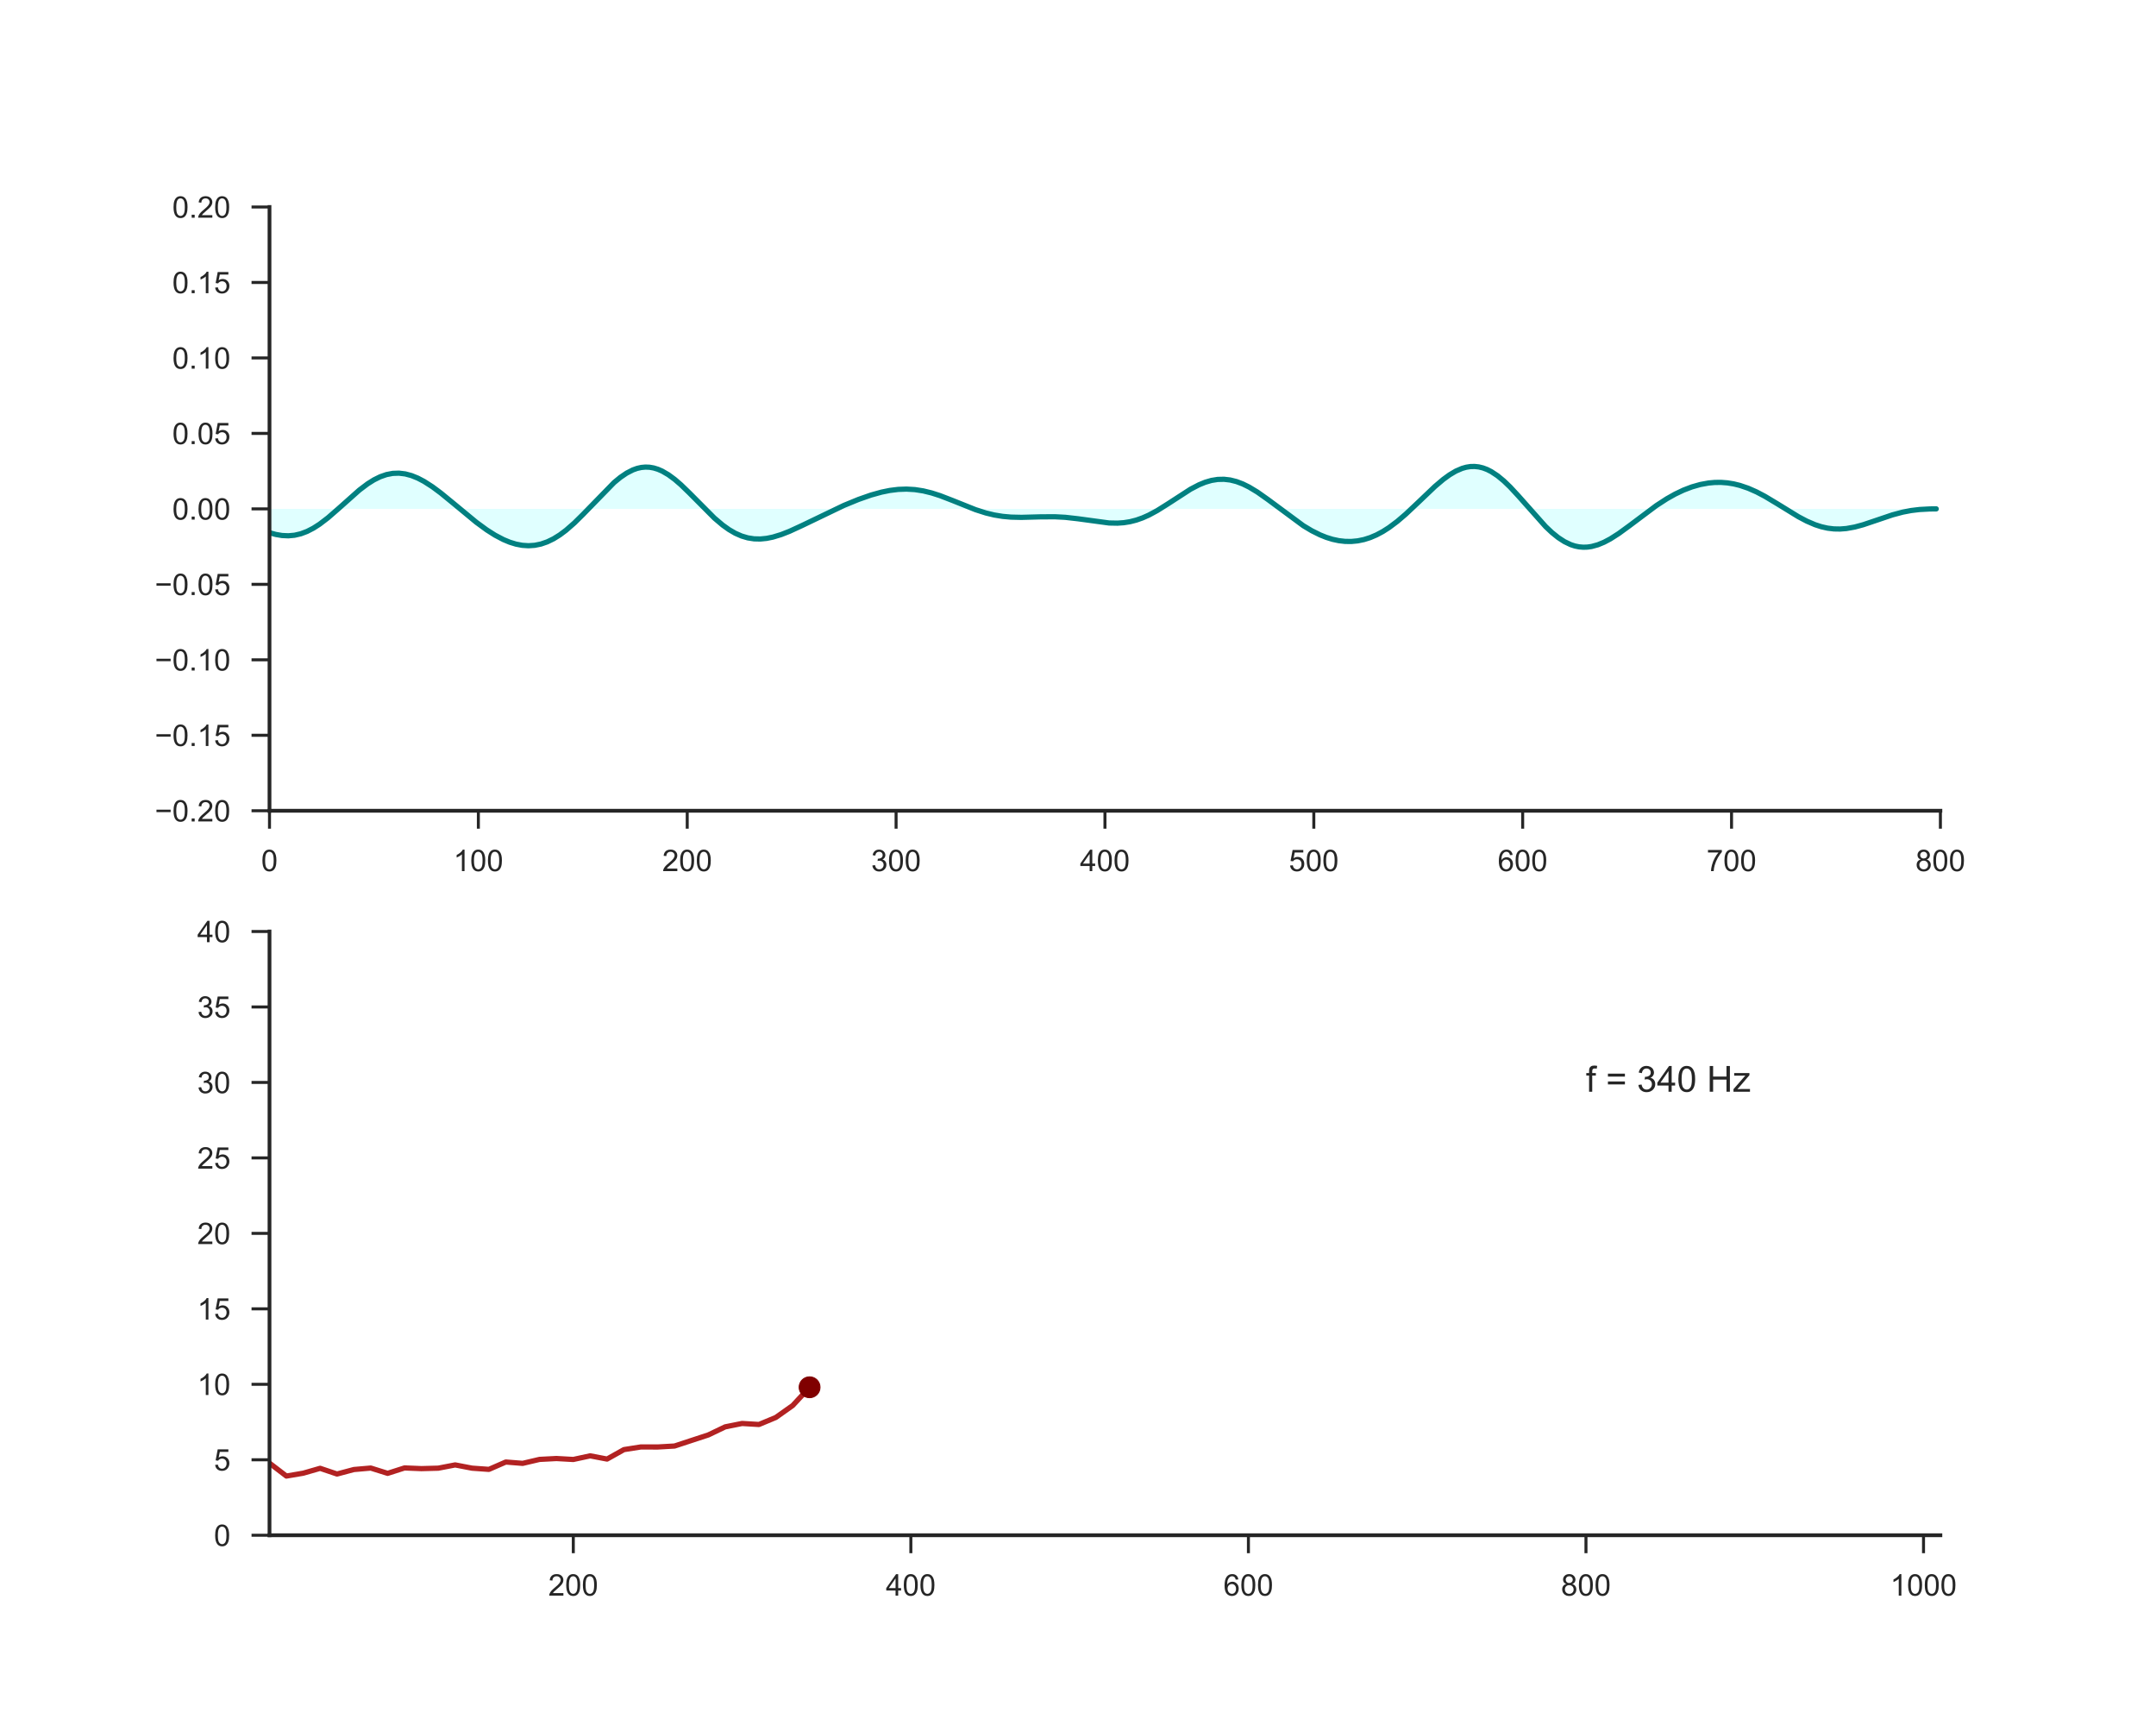 <?xml version="1.0" encoding="utf-8" standalone="no"?>
<!DOCTYPE svg PUBLIC "-//W3C//DTD SVG 1.1//EN"
  "http://www.w3.org/Graphics/SVG/1.1/DTD/svg11.dtd">
<!-- Created with matplotlib (http://matplotlib.org/) -->
<svg height="576pt" version="1.1" viewBox="0 0 720 576" width="720pt" xmlns="http://www.w3.org/2000/svg" xmlns:xlink="http://www.w3.org/1999/xlink">
 <defs>
  <style type="text/css">
*{stroke-linecap:butt;stroke-linejoin:round;}
  </style>
 </defs>
 <g id="figure_1">
  <g id="patch_1">
   <path d="M 0 576 
L 720 576 
L 720 0 
L 0 0 
z
" style="fill:#ffffff;"/>
  </g>
  <g id="axes_1">
   <g id="patch_2">
    <path d="M 90 270.72 
L 648 270.72 
L 648 69.12 
L 90 69.12 
z
" style="fill:#ffffff;"/>
   </g>
   <g id="matplotlib.axis_1">
    <g id="xtick_1">
     <g id="line2d_1">
      <defs>
       <path d="M 0 0 
L 0 6 
" id="m0685f77e43" style="stroke:#262626;"/>
      </defs>
      <g>
       <use style="fill:#262626;stroke:#262626;" x="90" xlink:href="#m0685f77e43" y="270.72"/>
      </g>
     </g>
     <g id="text_1">
      <!-- 0 -->
      <defs>
       <path d="M 4.156 35.297 
Q 4.156 48 6.766 55.734 
Q 9.375 63.484 14.516 67.672 
Q 19.672 71.875 27.484 71.875 
Q 33.25 71.875 37.594 69.547 
Q 41.938 67.234 44.766 62.859 
Q 47.609 58.5 49.219 52.219 
Q 50.828 45.953 50.828 35.297 
Q 50.828 22.703 48.234 14.969 
Q 45.656 7.234 40.5 3 
Q 35.359 -1.219 27.484 -1.219 
Q 17.141 -1.219 11.234 6.203 
Q 4.156 15.141 4.156 35.297 
z
M 13.188 35.297 
Q 13.188 17.672 17.312 11.828 
Q 21.438 6 27.484 6 
Q 33.547 6 37.672 11.859 
Q 41.797 17.719 41.797 35.297 
Q 41.797 52.984 37.672 58.781 
Q 33.547 64.594 27.391 64.594 
Q 21.344 64.594 17.719 59.469 
Q 13.188 52.938 13.188 35.297 
z
" id="ArialMT-30"/>
      </defs>
      <g style="fill:#262626;" transform="translate(87.22 290.878)scale(0.1 -0.1)">
       <use xlink:href="#ArialMT-30"/>
      </g>
     </g>
    </g>
    <g id="xtick_2">
     <g id="line2d_2">
      <g>
       <use style="fill:#262626;stroke:#262626;" x="159.75" xlink:href="#m0685f77e43" y="270.72"/>
      </g>
     </g>
     <g id="text_2">
      <!-- 100 -->
      <defs>
       <path d="M 37.25 0 
L 28.469 0 
L 28.469 56 
Q 25.297 52.984 20.141 49.953 
Q 14.984 46.922 10.891 45.406 
L 10.891 53.906 
Q 18.266 57.375 23.781 62.297 
Q 29.297 67.234 31.594 71.875 
L 37.25 71.875 
z
" id="ArialMT-31"/>
      </defs>
      <g style="fill:#262626;" transform="translate(151.409 290.878)scale(0.1 -0.1)">
       <use xlink:href="#ArialMT-31"/>
       <use x="55.615" xlink:href="#ArialMT-30"/>
       <use x="111.23" xlink:href="#ArialMT-30"/>
      </g>
     </g>
    </g>
    <g id="xtick_3">
     <g id="line2d_3">
      <g>
       <use style="fill:#262626;stroke:#262626;" x="229.5" xlink:href="#m0685f77e43" y="270.72"/>
      </g>
     </g>
     <g id="text_3">
      <!-- 200 -->
      <defs>
       <path d="M 50.344 8.453 
L 50.344 0 
L 3.031 0 
Q 2.938 3.172 4.047 6.109 
Q 5.859 10.938 9.828 15.625 
Q 13.812 20.312 21.344 26.469 
Q 33.016 36.031 37.109 41.625 
Q 41.219 47.219 41.219 52.203 
Q 41.219 57.422 37.469 61 
Q 33.734 64.594 27.734 64.594 
Q 21.391 64.594 17.578 60.781 
Q 13.766 56.984 13.719 50.25 
L 4.688 51.172 
Q 5.609 61.281 11.656 66.578 
Q 17.719 71.875 27.938 71.875 
Q 38.234 71.875 44.234 66.156 
Q 50.25 60.453 50.25 52 
Q 50.25 47.703 48.484 43.547 
Q 46.734 39.406 42.656 34.812 
Q 38.578 30.219 29.109 22.219 
Q 21.188 15.578 18.938 13.203 
Q 16.703 10.844 15.234 8.453 
z
" id="ArialMT-32"/>
      </defs>
      <g style="fill:#262626;" transform="translate(221.159 290.878)scale(0.1 -0.1)">
       <use xlink:href="#ArialMT-32"/>
       <use x="55.615" xlink:href="#ArialMT-30"/>
       <use x="111.23" xlink:href="#ArialMT-30"/>
      </g>
     </g>
    </g>
    <g id="xtick_4">
     <g id="line2d_4">
      <g>
       <use style="fill:#262626;stroke:#262626;" x="299.25" xlink:href="#m0685f77e43" y="270.72"/>
      </g>
     </g>
     <g id="text_4">
      <!-- 300 -->
      <defs>
       <path d="M 4.203 18.891 
L 12.984 20.062 
Q 14.5 12.594 18.141 9.297 
Q 21.781 6 27 6 
Q 33.203 6 37.469 10.297 
Q 41.75 14.594 41.75 20.953 
Q 41.75 27 37.797 30.922 
Q 33.844 34.859 27.734 34.859 
Q 25.25 34.859 21.531 33.891 
L 22.516 41.609 
Q 23.391 41.5 23.922 41.5 
Q 29.547 41.5 34.031 44.422 
Q 38.531 47.359 38.531 53.469 
Q 38.531 58.297 35.25 61.469 
Q 31.984 64.656 26.812 64.656 
Q 21.688 64.656 18.266 61.422 
Q 14.844 58.203 13.875 51.766 
L 5.078 53.328 
Q 6.688 62.156 12.391 67.016 
Q 18.109 71.875 26.609 71.875 
Q 32.469 71.875 37.391 69.359 
Q 42.328 66.844 44.938 62.5 
Q 47.562 58.156 47.562 53.266 
Q 47.562 48.641 45.062 44.828 
Q 42.578 41.016 37.703 38.766 
Q 44.047 37.312 47.562 32.688 
Q 51.078 28.078 51.078 21.141 
Q 51.078 11.766 44.234 5.25 
Q 37.406 -1.266 26.953 -1.266 
Q 17.531 -1.266 11.297 4.344 
Q 5.078 9.969 4.203 18.891 
z
" id="ArialMT-33"/>
      </defs>
      <g style="fill:#262626;" transform="translate(290.909 290.878)scale(0.1 -0.1)">
       <use xlink:href="#ArialMT-33"/>
       <use x="55.615" xlink:href="#ArialMT-30"/>
       <use x="111.23" xlink:href="#ArialMT-30"/>
      </g>
     </g>
    </g>
    <g id="xtick_5">
     <g id="line2d_5">
      <g>
       <use style="fill:#262626;stroke:#262626;" x="369" xlink:href="#m0685f77e43" y="270.72"/>
      </g>
     </g>
     <g id="text_5">
      <!-- 400 -->
      <defs>
       <path d="M 32.328 0 
L 32.328 17.141 
L 1.266 17.141 
L 1.266 25.203 
L 33.938 71.578 
L 41.109 71.578 
L 41.109 25.203 
L 50.781 25.203 
L 50.781 17.141 
L 41.109 17.141 
L 41.109 0 
z
M 32.328 25.203 
L 32.328 57.469 
L 9.906 25.203 
z
" id="ArialMT-34"/>
      </defs>
      <g style="fill:#262626;" transform="translate(360.659 290.878)scale(0.1 -0.1)">
       <use xlink:href="#ArialMT-34"/>
       <use x="55.615" xlink:href="#ArialMT-30"/>
       <use x="111.23" xlink:href="#ArialMT-30"/>
      </g>
     </g>
    </g>
    <g id="xtick_6">
     <g id="line2d_6">
      <g>
       <use style="fill:#262626;stroke:#262626;" x="438.75" xlink:href="#m0685f77e43" y="270.72"/>
      </g>
     </g>
     <g id="text_6">
      <!-- 500 -->
      <defs>
       <path d="M 4.156 18.75 
L 13.375 19.531 
Q 14.406 12.797 18.141 9.391 
Q 21.875 6 27.156 6 
Q 33.5 6 37.891 10.781 
Q 42.281 15.578 42.281 23.484 
Q 42.281 31 38.062 35.344 
Q 33.844 39.703 27 39.703 
Q 22.75 39.703 19.328 37.766 
Q 15.922 35.844 13.969 32.766 
L 5.719 33.844 
L 12.641 70.609 
L 48.25 70.609 
L 48.25 62.203 
L 19.672 62.203 
L 15.828 42.969 
Q 22.266 47.469 29.344 47.469 
Q 38.719 47.469 45.156 40.969 
Q 51.609 34.469 51.609 24.266 
Q 51.609 14.547 45.953 7.469 
Q 39.062 -1.219 27.156 -1.219 
Q 17.391 -1.219 11.203 4.25 
Q 5.031 9.719 4.156 18.75 
z
" id="ArialMT-35"/>
      </defs>
      <g style="fill:#262626;" transform="translate(430.409 290.878)scale(0.1 -0.1)">
       <use xlink:href="#ArialMT-35"/>
       <use x="55.615" xlink:href="#ArialMT-30"/>
       <use x="111.23" xlink:href="#ArialMT-30"/>
      </g>
     </g>
    </g>
    <g id="xtick_7">
     <g id="line2d_7">
      <g>
       <use style="fill:#262626;stroke:#262626;" x="508.5" xlink:href="#m0685f77e43" y="270.72"/>
      </g>
     </g>
     <g id="text_7">
      <!-- 600 -->
      <defs>
       <path d="M 49.75 54.047 
L 41.016 53.375 
Q 39.844 58.547 37.703 60.891 
Q 34.125 64.656 28.906 64.656 
Q 24.703 64.656 21.531 62.312 
Q 17.391 59.281 14.984 53.469 
Q 12.594 47.656 12.5 36.922 
Q 15.672 41.75 20.266 44.094 
Q 24.859 46.438 29.891 46.438 
Q 38.672 46.438 44.844 39.969 
Q 51.031 33.5 51.031 23.25 
Q 51.031 16.5 48.125 10.719 
Q 45.219 4.938 40.141 1.859 
Q 35.062 -1.219 28.609 -1.219 
Q 17.625 -1.219 10.688 6.859 
Q 3.766 14.938 3.766 33.5 
Q 3.766 54.25 11.422 63.672 
Q 18.109 71.875 29.438 71.875 
Q 37.891 71.875 43.281 67.141 
Q 48.688 62.406 49.75 54.047 
z
M 13.875 23.188 
Q 13.875 18.656 15.797 14.5 
Q 17.719 10.359 21.188 8.172 
Q 24.656 6 28.469 6 
Q 34.031 6 38.031 10.484 
Q 42.047 14.984 42.047 22.703 
Q 42.047 30.125 38.078 34.391 
Q 34.125 38.672 28.125 38.672 
Q 22.172 38.672 18.016 34.391 
Q 13.875 30.125 13.875 23.188 
z
" id="ArialMT-36"/>
      </defs>
      <g style="fill:#262626;" transform="translate(500.159 290.878)scale(0.1 -0.1)">
       <use xlink:href="#ArialMT-36"/>
       <use x="55.615" xlink:href="#ArialMT-30"/>
       <use x="111.23" xlink:href="#ArialMT-30"/>
      </g>
     </g>
    </g>
    <g id="xtick_8">
     <g id="line2d_8">
      <g>
       <use style="fill:#262626;stroke:#262626;" x="578.25" xlink:href="#m0685f77e43" y="270.72"/>
      </g>
     </g>
     <g id="text_8">
      <!-- 700 -->
      <defs>
       <path d="M 4.734 62.203 
L 4.734 70.656 
L 51.078 70.656 
L 51.078 63.812 
Q 44.234 56.547 37.516 44.484 
Q 30.812 32.422 27.156 19.672 
Q 24.516 10.688 23.781 0 
L 14.75 0 
Q 14.891 8.453 18.062 20.406 
Q 21.234 32.375 27.172 43.484 
Q 33.109 54.594 39.797 62.203 
z
" id="ArialMT-37"/>
      </defs>
      <g style="fill:#262626;" transform="translate(569.909 290.878)scale(0.1 -0.1)">
       <use xlink:href="#ArialMT-37"/>
       <use x="55.615" xlink:href="#ArialMT-30"/>
       <use x="111.23" xlink:href="#ArialMT-30"/>
      </g>
     </g>
    </g>
    <g id="xtick_9">
     <g id="line2d_9">
      <g>
       <use style="fill:#262626;stroke:#262626;" x="648" xlink:href="#m0685f77e43" y="270.72"/>
      </g>
     </g>
     <g id="text_9">
      <!-- 800 -->
      <defs>
       <path d="M 17.672 38.812 
Q 12.203 40.828 9.562 44.531 
Q 6.938 48.25 6.938 53.422 
Q 6.938 61.234 12.547 66.547 
Q 18.172 71.875 27.484 71.875 
Q 36.859 71.875 42.578 66.422 
Q 48.297 60.984 48.297 53.172 
Q 48.297 48.188 45.672 44.5 
Q 43.062 40.828 37.75 38.812 
Q 44.344 36.672 47.781 31.875 
Q 51.219 27.094 51.219 20.453 
Q 51.219 11.281 44.719 5.031 
Q 38.234 -1.219 27.641 -1.219 
Q 17.047 -1.219 10.547 5.047 
Q 4.047 11.328 4.047 20.703 
Q 4.047 27.688 7.594 32.391 
Q 11.141 37.109 17.672 38.812 
z
M 15.922 53.719 
Q 15.922 48.641 19.188 45.406 
Q 22.469 42.188 27.688 42.188 
Q 32.766 42.188 36.016 45.375 
Q 39.266 48.578 39.266 53.219 
Q 39.266 58.062 35.906 61.359 
Q 32.562 64.656 27.594 64.656 
Q 22.562 64.656 19.234 61.422 
Q 15.922 58.203 15.922 53.719 
z
M 13.094 20.656 
Q 13.094 16.891 14.875 13.375 
Q 16.656 9.859 20.172 7.922 
Q 23.688 6 27.734 6 
Q 34.031 6 38.125 10.047 
Q 42.234 14.109 42.234 20.359 
Q 42.234 26.703 38.016 30.859 
Q 33.797 35.016 27.438 35.016 
Q 21.234 35.016 17.156 30.906 
Q 13.094 26.812 13.094 20.656 
z
" id="ArialMT-38"/>
      </defs>
      <g style="fill:#262626;" transform="translate(639.659 290.878)scale(0.1 -0.1)">
       <use xlink:href="#ArialMT-38"/>
       <use x="55.615" xlink:href="#ArialMT-30"/>
       <use x="111.23" xlink:href="#ArialMT-30"/>
      </g>
     </g>
    </g>
   </g>
   <g id="matplotlib.axis_2">
    <g id="ytick_1">
     <g id="line2d_10">
      <defs>
       <path d="M 0 0 
L -6 0 
" id="m8e6c61cd05" style="stroke:#262626;"/>
      </defs>
      <g>
       <use style="fill:#262626;stroke:#262626;" x="90" xlink:href="#m8e6c61cd05" y="270.72"/>
      </g>
     </g>
     <g id="text_10">
      <!-- −0.20 -->
      <defs>
       <path d="M 52.828 31.203 
L 5.562 31.203 
L 5.562 39.406 
L 52.828 39.406 
z
" id="ArialMT-2212"/>
       <path d="M 9.078 0 
L 9.078 10.016 
L 19.094 10.016 
L 19.094 0 
z
" id="ArialMT-2e"/>
      </defs>
      <g style="fill:#262626;" transform="translate(51.698 274.299)scale(0.1 -0.1)">
       <use xlink:href="#ArialMT-2212"/>
       <use x="58.398" xlink:href="#ArialMT-30"/>
       <use x="114.014" xlink:href="#ArialMT-2e"/>
       <use x="141.797" xlink:href="#ArialMT-32"/>
       <use x="197.412" xlink:href="#ArialMT-30"/>
      </g>
     </g>
    </g>
    <g id="ytick_2">
     <g id="line2d_11">
      <g>
       <use style="fill:#262626;stroke:#262626;" x="90" xlink:href="#m8e6c61cd05" y="245.52"/>
      </g>
     </g>
     <g id="text_11">
      <!-- −0.15 -->
      <g style="fill:#262626;" transform="translate(51.698 249.099)scale(0.1 -0.1)">
       <use xlink:href="#ArialMT-2212"/>
       <use x="58.398" xlink:href="#ArialMT-30"/>
       <use x="114.014" xlink:href="#ArialMT-2e"/>
       <use x="141.797" xlink:href="#ArialMT-31"/>
       <use x="197.412" xlink:href="#ArialMT-35"/>
      </g>
     </g>
    </g>
    <g id="ytick_3">
     <g id="line2d_12">
      <g>
       <use style="fill:#262626;stroke:#262626;" x="90" xlink:href="#m8e6c61cd05" y="220.32"/>
      </g>
     </g>
     <g id="text_12">
      <!-- −0.10 -->
      <g style="fill:#262626;" transform="translate(51.698 223.899)scale(0.1 -0.1)">
       <use xlink:href="#ArialMT-2212"/>
       <use x="58.398" xlink:href="#ArialMT-30"/>
       <use x="114.014" xlink:href="#ArialMT-2e"/>
       <use x="141.797" xlink:href="#ArialMT-31"/>
       <use x="197.412" xlink:href="#ArialMT-30"/>
      </g>
     </g>
    </g>
    <g id="ytick_4">
     <g id="line2d_13">
      <g>
       <use style="fill:#262626;stroke:#262626;" x="90" xlink:href="#m8e6c61cd05" y="195.12"/>
      </g>
     </g>
     <g id="text_13">
      <!-- −0.05 -->
      <g style="fill:#262626;" transform="translate(51.698 198.699)scale(0.1 -0.1)">
       <use xlink:href="#ArialMT-2212"/>
       <use x="58.398" xlink:href="#ArialMT-30"/>
       <use x="114.014" xlink:href="#ArialMT-2e"/>
       <use x="141.797" xlink:href="#ArialMT-30"/>
       <use x="197.412" xlink:href="#ArialMT-35"/>
      </g>
     </g>
    </g>
    <g id="ytick_5">
     <g id="line2d_14">
      <g>
       <use style="fill:#262626;stroke:#262626;" x="90" xlink:href="#m8e6c61cd05" y="169.92"/>
      </g>
     </g>
     <g id="text_14">
      <!-- 0.00 -->
      <g style="fill:#262626;" transform="translate(57.539 173.499)scale(0.1 -0.1)">
       <use xlink:href="#ArialMT-30"/>
       <use x="55.615" xlink:href="#ArialMT-2e"/>
       <use x="83.398" xlink:href="#ArialMT-30"/>
       <use x="139.014" xlink:href="#ArialMT-30"/>
      </g>
     </g>
    </g>
    <g id="ytick_6">
     <g id="line2d_15">
      <g>
       <use style="fill:#262626;stroke:#262626;" x="90" xlink:href="#m8e6c61cd05" y="144.72"/>
      </g>
     </g>
     <g id="text_15">
      <!-- 0.05 -->
      <g style="fill:#262626;" transform="translate(57.539 148.299)scale(0.1 -0.1)">
       <use xlink:href="#ArialMT-30"/>
       <use x="55.615" xlink:href="#ArialMT-2e"/>
       <use x="83.398" xlink:href="#ArialMT-30"/>
       <use x="139.014" xlink:href="#ArialMT-35"/>
      </g>
     </g>
    </g>
    <g id="ytick_7">
     <g id="line2d_16">
      <g>
       <use style="fill:#262626;stroke:#262626;" x="90" xlink:href="#m8e6c61cd05" y="119.52"/>
      </g>
     </g>
     <g id="text_16">
      <!-- 0.10 -->
      <g style="fill:#262626;" transform="translate(57.539 123.099)scale(0.1 -0.1)">
       <use xlink:href="#ArialMT-30"/>
       <use x="55.615" xlink:href="#ArialMT-2e"/>
       <use x="83.398" xlink:href="#ArialMT-31"/>
       <use x="139.014" xlink:href="#ArialMT-30"/>
      </g>
     </g>
    </g>
    <g id="ytick_8">
     <g id="line2d_17">
      <g>
       <use style="fill:#262626;stroke:#262626;" x="90" xlink:href="#m8e6c61cd05" y="94.32"/>
      </g>
     </g>
     <g id="text_17">
      <!-- 0.15 -->
      <g style="fill:#262626;" transform="translate(57.539 97.899)scale(0.1 -0.1)">
       <use xlink:href="#ArialMT-30"/>
       <use x="55.615" xlink:href="#ArialMT-2e"/>
       <use x="83.398" xlink:href="#ArialMT-31"/>
       <use x="139.014" xlink:href="#ArialMT-35"/>
      </g>
     </g>
    </g>
    <g id="ytick_9">
     <g id="line2d_18">
      <g>
       <use style="fill:#262626;stroke:#262626;" x="90" xlink:href="#m8e6c61cd05" y="69.12"/>
      </g>
     </g>
     <g id="text_18">
      <!-- 0.20 -->
      <g style="fill:#262626;" transform="translate(57.539 72.699)scale(0.1 -0.1)">
       <use xlink:href="#ArialMT-30"/>
       <use x="55.615" xlink:href="#ArialMT-2e"/>
       <use x="83.398" xlink:href="#ArialMT-32"/>
       <use x="139.014" xlink:href="#ArialMT-30"/>
      </g>
     </g>
    </g>
   </g>
   <g id="PolyCollection_1">
    <path clip-path="url(#p9a55640d5a)" d="M 90 177.88 
L 90 169.92 
L 90.698 169.92 
L 91.395 169.92 
L 92.093 169.92 
L 92.79 169.92 
L 93.487 169.92 
L 94.185 169.92 
L 94.882 169.92 
L 95.58 169.92 
L 96.278 169.92 
L 96.975 169.92 
L 97.672 169.92 
L 98.37 169.92 
L 99.067 169.92 
L 99.765 169.92 
L 100.463 169.92 
L 101.16 169.92 
L 101.858 169.92 
L 102.555 169.92 
L 103.252 169.92 
L 103.95 169.92 
L 104.647 169.92 
L 105.345 169.92 
L 106.043 169.92 
L 106.74 169.92 
L 107.438 169.92 
L 108.135 169.92 
L 108.832 169.92 
L 109.53 169.92 
L 110.228 169.92 
L 110.925 169.92 
L 111.623 169.92 
L 112.32 169.92 
L 113.017 169.92 
L 113.715 169.92 
L 114.412 169.92 
L 115.11 169.92 
L 115.808 169.92 
L 116.505 169.92 
L 117.203 169.92 
L 117.9 169.92 
L 118.597 169.92 
L 119.295 169.92 
L 119.993 169.92 
L 120.69 169.92 
L 121.388 169.92 
L 122.085 169.92 
L 122.782 169.92 
L 123.48 169.92 
L 124.177 169.92 
L 124.875 169.92 
L 125.573 169.92 
L 126.27 169.92 
L 126.968 169.92 
L 127.665 169.92 
L 128.363 169.92 
L 129.06 169.92 
L 129.757 169.92 
L 130.455 169.92 
L 131.153 169.92 
L 131.85 169.92 
L 132.548 169.92 
L 133.245 169.92 
L 133.942 169.92 
L 134.64 169.92 
L 135.338 169.92 
L 136.035 169.92 
L 136.732 169.92 
L 137.43 169.92 
L 138.127 169.92 
L 138.825 169.92 
L 139.523 169.92 
L 140.22 169.92 
L 140.917 169.92 
L 141.615 169.92 
L 142.312 169.92 
L 143.01 169.92 
L 143.708 169.92 
L 144.405 169.92 
L 145.102 169.92 
L 145.8 169.92 
L 146.498 169.92 
L 147.195 169.92 
L 147.893 169.92 
L 148.59 169.92 
L 149.287 169.92 
L 149.985 169.92 
L 150.683 169.92 
L 151.38 169.92 
L 152.077 169.92 
L 152.775 169.92 
L 153.472 169.92 
L 154.17 169.92 
L 154.868 169.92 
L 155.565 169.92 
L 156.262 169.92 
L 156.96 169.92 
L 157.657 169.92 
L 158.355 169.92 
L 159.053 169.92 
L 159.75 169.92 
L 160.447 169.92 
L 161.145 169.92 
L 161.843 169.92 
L 162.54 169.92 
L 163.238 169.92 
L 163.935 169.92 
L 164.632 169.92 
L 165.33 169.92 
L 166.028 169.92 
L 166.725 169.92 
L 167.423 169.92 
L 168.12 169.92 
L 168.817 169.92 
L 169.515 169.92 
L 170.213 169.92 
L 170.91 169.92 
L 171.607 169.92 
L 172.305 169.92 
L 173.002 169.92 
L 173.7 169.92 
L 174.398 169.92 
L 175.095 169.92 
L 175.792 169.92 
L 176.49 169.92 
L 177.188 169.92 
L 177.885 169.92 
L 178.583 169.92 
L 179.28 169.92 
L 179.977 169.92 
L 180.675 169.92 
L 181.373 169.92 
L 182.07 169.92 
L 182.768 169.92 
L 183.465 169.92 
L 184.162 169.92 
L 184.86 169.92 
L 185.558 169.92 
L 186.255 169.92 
L 186.952 169.92 
L 187.65 169.92 
L 188.347 169.92 
L 189.045 169.92 
L 189.743 169.92 
L 190.44 169.92 
L 191.137 169.92 
L 191.835 169.92 
L 192.532 169.92 
L 193.23 169.92 
L 193.928 169.92 
L 194.625 169.92 
L 195.322 169.92 
L 196.02 169.92 
L 196.718 169.92 
L 197.415 169.92 
L 198.113 169.92 
L 198.81 169.92 
L 199.507 169.92 
L 200.205 169.92 
L 200.903 169.92 
L 201.6 169.92 
L 202.298 169.92 
L 202.995 169.92 
L 203.692 169.92 
L 204.39 169.92 
L 205.088 169.92 
L 205.785 169.92 
L 206.482 169.92 
L 207.18 169.92 
L 207.877 169.92 
L 208.575 169.92 
L 209.273 169.92 
L 209.97 169.92 
L 210.667 169.92 
L 211.365 169.92 
L 212.062 169.92 
L 212.76 169.92 
L 213.458 169.92 
L 214.155 169.92 
L 214.852 169.92 
L 215.55 169.92 
L 216.248 169.92 
L 216.945 169.92 
L 217.643 169.92 
L 218.34 169.92 
L 219.037 169.92 
L 219.735 169.92 
L 220.433 169.92 
L 221.13 169.92 
L 221.827 169.92 
L 222.525 169.92 
L 223.222 169.92 
L 223.92 169.92 
L 224.618 169.92 
L 225.315 169.92 
L 226.012 169.92 
L 226.71 169.92 
L 227.407 169.92 
L 228.105 169.92 
L 228.803 169.92 
L 229.5 169.92 
L 230.197 169.92 
L 230.895 169.92 
L 231.593 169.92 
L 232.29 169.92 
L 232.988 169.92 
L 233.685 169.92 
L 234.382 169.92 
L 235.08 169.92 
L 235.778 169.92 
L 236.475 169.92 
L 237.173 169.92 
L 237.87 169.92 
L 238.567 169.92 
L 239.265 169.92 
L 239.963 169.92 
L 240.66 169.92 
L 241.357 169.92 
L 242.055 169.92 
L 242.752 169.92 
L 243.45 169.92 
L 244.148 169.92 
L 244.845 169.92 
L 245.542 169.92 
L 246.24 169.92 
L 246.938 169.92 
L 247.635 169.92 
L 248.333 169.92 
L 249.03 169.92 
L 249.727 169.92 
L 250.425 169.92 
L 251.123 169.92 
L 251.82 169.92 
L 252.518 169.92 
L 253.215 169.92 
L 253.912 169.92 
L 254.61 169.92 
L 255.308 169.92 
L 256.005 169.92 
L 256.702 169.92 
L 257.4 169.92 
L 258.098 169.92 
L 258.795 169.92 
L 259.493 169.92 
L 260.19 169.92 
L 260.887 169.92 
L 261.585 169.92 
L 262.283 169.92 
L 262.98 169.92 
L 263.678 169.92 
L 264.375 169.92 
L 265.072 169.92 
L 265.77 169.92 
L 266.467 169.92 
L 267.165 169.92 
L 267.863 169.92 
L 268.56 169.92 
L 269.257 169.92 
L 269.955 169.92 
L 270.652 169.92 
L 271.35 169.92 
L 272.048 169.92 
L 272.745 169.92 
L 273.442 169.92 
L 274.14 169.92 
L 274.837 169.92 
L 275.535 169.92 
L 276.233 169.92 
L 276.93 169.92 
L 277.627 169.92 
L 278.325 169.92 
L 279.022 169.92 
L 279.72 169.92 
L 280.418 169.92 
L 281.115 169.92 
L 281.812 169.92 
L 282.51 169.92 
L 283.207 169.92 
L 283.905 169.92 
L 284.603 169.92 
L 285.3 169.92 
L 285.998 169.92 
L 286.695 169.92 
L 287.392 169.92 
L 288.09 169.92 
L 288.788 169.92 
L 289.485 169.92 
L 290.183 169.92 
L 290.88 169.92 
L 291.577 169.92 
L 292.275 169.92 
L 292.973 169.92 
L 293.67 169.92 
L 294.368 169.92 
L 295.065 169.92 
L 295.762 169.92 
L 296.46 169.92 
L 297.158 169.92 
L 297.855 169.92 
L 298.553 169.92 
L 299.25 169.92 
L 299.947 169.92 
L 300.645 169.92 
L 301.342 169.92 
L 302.04 169.92 
L 302.738 169.92 
L 303.435 169.92 
L 304.132 169.92 
L 304.83 169.92 
L 305.527 169.92 
L 306.225 169.92 
L 306.923 169.92 
L 307.62 169.92 
L 308.317 169.92 
L 309.015 169.92 
L 309.712 169.92 
L 310.41 169.92 
L 311.108 169.92 
L 311.805 169.92 
L 312.502 169.92 
L 313.2 169.92 
L 313.897 169.92 
L 314.595 169.92 
L 315.293 169.92 
L 315.99 169.92 
L 316.688 169.92 
L 317.385 169.92 
L 318.082 169.92 
L 318.78 169.92 
L 319.478 169.92 
L 320.175 169.92 
L 320.873 169.92 
L 321.57 169.92 
L 322.267 169.92 
L 322.965 169.92 
L 323.663 169.92 
L 324.36 169.92 
L 325.058 169.92 
L 325.755 169.92 
L 326.452 169.92 
L 327.15 169.92 
L 327.848 169.92 
L 328.545 169.92 
L 329.243 169.92 
L 329.94 169.92 
L 330.637 169.92 
L 331.335 169.92 
L 332.033 169.92 
L 332.73 169.92 
L 333.428 169.92 
L 334.125 169.92 
L 334.822 169.92 
L 335.52 169.92 
L 336.217 169.92 
L 336.915 169.92 
L 337.613 169.92 
L 338.31 169.92 
L 339.007 169.92 
L 339.705 169.92 
L 340.402 169.92 
L 341.1 169.92 
L 341.798 169.92 
L 342.495 169.92 
L 343.192 169.92 
L 343.89 169.92 
L 344.587 169.92 
L 345.285 169.92 
L 345.983 169.92 
L 346.68 169.92 
L 347.377 169.92 
L 348.075 169.92 
L 348.772 169.92 
L 349.47 169.92 
L 350.168 169.92 
L 350.865 169.92 
L 351.562 169.92 
L 352.26 169.92 
L 352.957 169.92 
L 353.655 169.92 
L 354.353 169.92 
L 355.05 169.92 
L 355.748 169.92 
L 356.445 169.92 
L 357.142 169.92 
L 357.84 169.92 
L 358.538 169.92 
L 359.235 169.92 
L 359.933 169.92 
L 360.63 169.92 
L 361.327 169.92 
L 362.025 169.92 
L 362.723 169.92 
L 363.42 169.92 
L 364.118 169.92 
L 364.815 169.92 
L 365.512 169.92 
L 366.21 169.92 
L 366.908 169.92 
L 367.605 169.92 
L 368.303 169.92 
L 369 169.92 
L 369.697 169.92 
L 370.395 169.92 
L 371.092 169.92 
L 371.79 169.92 
L 372.488 169.92 
L 373.185 169.92 
L 373.882 169.92 
L 374.58 169.92 
L 375.277 169.92 
L 375.975 169.92 
L 376.673 169.92 
L 377.37 169.92 
L 378.067 169.92 
L 378.765 169.92 
L 379.462 169.92 
L 380.16 169.92 
L 380.858 169.92 
L 381.555 169.92 
L 382.252 169.92 
L 382.95 169.92 
L 383.647 169.92 
L 384.345 169.92 
L 385.043 169.92 
L 385.74 169.92 
L 386.438 169.92 
L 387.135 169.92 
L 387.832 169.92 
L 388.53 169.92 
L 389.228 169.92 
L 389.925 169.92 
L 390.623 169.92 
L 391.32 169.92 
L 392.017 169.92 
L 392.715 169.92 
L 393.413 169.92 
L 394.11 169.92 
L 394.808 169.92 
L 395.505 169.92 
L 396.202 169.92 
L 396.9 169.92 
L 397.598 169.92 
L 398.295 169.92 
L 398.993 169.92 
L 399.69 169.92 
L 400.387 169.92 
L 401.085 169.92 
L 401.783 169.92 
L 402.48 169.92 
L 403.178 169.92 
L 403.875 169.92 
L 404.572 169.92 
L 405.27 169.92 
L 405.967 169.92 
L 406.665 169.92 
L 407.363 169.92 
L 408.06 169.92 
L 408.757 169.92 
L 409.455 169.92 
L 410.152 169.92 
L 410.85 169.92 
L 411.548 169.92 
L 412.245 169.92 
L 412.942 169.92 
L 413.64 169.92 
L 414.337 169.92 
L 415.035 169.92 
L 415.733 169.92 
L 416.43 169.92 
L 417.127 169.92 
L 417.825 169.92 
L 418.522 169.92 
L 419.22 169.92 
L 419.918 169.92 
L 420.615 169.92 
L 421.312 169.92 
L 422.01 169.92 
L 422.707 169.92 
L 423.405 169.92 
L 424.103 169.92 
L 424.8 169.92 
L 425.498 169.92 
L 426.195 169.92 
L 426.892 169.92 
L 427.59 169.92 
L 428.288 169.92 
L 428.985 169.92 
L 429.683 169.92 
L 430.38 169.92 
L 431.077 169.92 
L 431.775 169.92 
L 432.473 169.92 
L 433.17 169.92 
L 433.868 169.92 
L 434.565 169.92 
L 435.262 169.92 
L 435.96 169.92 
L 436.658 169.92 
L 437.355 169.92 
L 438.053 169.92 
L 438.75 169.92 
L 439.447 169.92 
L 440.145 169.92 
L 440.842 169.92 
L 441.54 169.92 
L 442.238 169.92 
L 442.935 169.92 
L 443.632 169.92 
L 444.33 169.92 
L 445.027 169.92 
L 445.725 169.92 
L 446.423 169.92 
L 447.12 169.92 
L 447.817 169.92 
L 448.515 169.92 
L 449.212 169.92 
L 449.91 169.92 
L 450.608 169.92 
L 451.305 169.92 
L 452.002 169.92 
L 452.7 169.92 
L 453.397 169.92 
L 454.095 169.92 
L 454.793 169.92 
L 455.49 169.92 
L 456.188 169.92 
L 456.885 169.92 
L 457.582 169.92 
L 458.28 169.92 
L 458.978 169.92 
L 459.675 169.92 
L 460.373 169.92 
L 461.07 169.92 
L 461.767 169.92 
L 462.465 169.92 
L 463.163 169.92 
L 463.86 169.92 
L 464.558 169.92 
L 465.255 169.92 
L 465.952 169.92 
L 466.65 169.92 
L 467.348 169.92 
L 468.045 169.92 
L 468.743 169.92 
L 469.44 169.92 
L 470.137 169.92 
L 470.835 169.92 
L 471.533 169.92 
L 472.23 169.92 
L 472.928 169.92 
L 473.625 169.92 
L 474.322 169.92 
L 475.02 169.92 
L 475.717 169.92 
L 476.415 169.92 
L 477.113 169.92 
L 477.81 169.92 
L 478.507 169.92 
L 479.205 169.92 
L 479.902 169.92 
L 480.6 169.92 
L 481.298 169.92 
L 481.995 169.92 
L 482.692 169.92 
L 483.39 169.92 
L 484.087 169.92 
L 484.785 169.92 
L 485.483 169.92 
L 486.18 169.92 
L 486.877 169.92 
L 487.575 169.92 
L 488.272 169.92 
L 488.97 169.92 
L 489.668 169.92 
L 490.365 169.92 
L 491.062 169.92 
L 491.76 169.92 
L 492.457 169.92 
L 493.155 169.92 
L 493.853 169.92 
L 494.55 169.92 
L 495.248 169.92 
L 495.945 169.92 
L 496.642 169.92 
L 497.34 169.92 
L 498.038 169.92 
L 498.735 169.92 
L 499.433 169.92 
L 500.13 169.92 
L 500.827 169.92 
L 501.525 169.92 
L 502.223 169.92 
L 502.92 169.92 
L 503.618 169.92 
L 504.315 169.92 
L 505.012 169.92 
L 505.71 169.92 
L 506.408 169.92 
L 507.105 169.92 
L 507.803 169.92 
L 508.5 169.92 
L 509.197 169.92 
L 509.895 169.92 
L 510.592 169.92 
L 511.29 169.92 
L 511.988 169.92 
L 512.685 169.92 
L 513.383 169.92 
L 514.08 169.92 
L 514.778 169.92 
L 515.475 169.92 
L 516.173 169.92 
L 516.87 169.92 
L 517.567 169.92 
L 518.265 169.92 
L 518.962 169.92 
L 519.66 169.92 
L 520.357 169.92 
L 521.055 169.92 
L 521.753 169.92 
L 522.45 169.92 
L 523.148 169.92 
L 523.845 169.92 
L 524.543 169.92 
L 525.24 169.92 
L 525.938 169.92 
L 526.635 169.92 
L 527.332 169.92 
L 528.03 169.92 
L 528.727 169.92 
L 529.425 169.92 
L 530.122 169.92 
L 530.82 169.92 
L 531.518 169.92 
L 532.215 169.92 
L 532.913 169.92 
L 533.61 169.92 
L 534.308 169.92 
L 535.005 169.92 
L 535.702 169.92 
L 536.4 169.92 
L 537.097 169.92 
L 537.795 169.92 
L 538.492 169.92 
L 539.19 169.92 
L 539.888 169.92 
L 540.585 169.92 
L 541.283 169.92 
L 541.98 169.92 
L 542.678 169.92 
L 543.375 169.92 
L 544.072 169.92 
L 544.77 169.92 
L 545.467 169.92 
L 546.165 169.92 
L 546.862 169.92 
L 547.56 169.92 
L 548.258 169.92 
L 548.955 169.92 
L 549.653 169.92 
L 550.35 169.92 
L 551.048 169.92 
L 551.745 169.92 
L 552.442 169.92 
L 553.14 169.92 
L 553.837 169.92 
L 554.535 169.92 
L 555.232 169.92 
L 555.93 169.92 
L 556.628 169.92 
L 557.325 169.92 
L 558.023 169.92 
L 558.72 169.92 
L 559.418 169.92 
L 560.115 169.92 
L 560.812 169.92 
L 561.51 169.92 
L 562.207 169.92 
L 562.905 169.92 
L 563.602 169.92 
L 564.3 169.92 
L 564.997 169.92 
L 565.695 169.92 
L 566.393 169.92 
L 567.09 169.92 
L 567.788 169.92 
L 568.485 169.92 
L 569.183 169.92 
L 569.88 169.92 
L 570.577 169.92 
L 571.275 169.92 
L 571.972 169.92 
L 572.67 169.92 
L 573.367 169.92 
L 574.065 169.92 
L 574.763 169.92 
L 575.46 169.92 
L 576.158 169.92 
L 576.855 169.92 
L 577.553 169.92 
L 578.25 169.92 
L 578.947 169.92 
L 579.645 169.92 
L 580.342 169.92 
L 581.04 169.92 
L 581.737 169.92 
L 582.435 169.92 
L 583.133 169.92 
L 583.83 169.92 
L 584.528 169.92 
L 585.225 169.92 
L 585.923 169.92 
L 586.62 169.92 
L 587.317 169.92 
L 588.015 169.92 
L 588.712 169.92 
L 589.41 169.92 
L 590.107 169.92 
L 590.805 169.92 
L 591.503 169.92 
L 592.2 169.92 
L 592.898 169.92 
L 593.595 169.92 
L 594.293 169.92 
L 594.99 169.92 
L 595.688 169.92 
L 596.385 169.92 
L 597.082 169.92 
L 597.78 169.92 
L 598.477 169.92 
L 599.175 169.92 
L 599.872 169.92 
L 600.57 169.92 
L 601.268 169.92 
L 601.965 169.92 
L 602.663 169.92 
L 603.36 169.92 
L 604.058 169.92 
L 604.755 169.92 
L 605.452 169.92 
L 606.15 169.92 
L 606.847 169.92 
L 607.545 169.92 
L 608.242 169.92 
L 608.94 169.92 
L 609.638 169.92 
L 610.335 169.92 
L 611.033 169.92 
L 611.73 169.92 
L 612.428 169.92 
L 613.125 169.92 
L 613.822 169.92 
L 614.52 169.92 
L 615.217 169.92 
L 615.915 169.92 
L 616.612 169.92 
L 617.31 169.92 
L 618.008 169.92 
L 618.705 169.92 
L 619.403 169.92 
L 620.1 169.92 
L 620.798 169.92 
L 621.495 169.92 
L 622.192 169.92 
L 622.89 169.92 
L 623.587 169.92 
L 624.285 169.92 
L 624.982 169.92 
L 625.68 169.92 
L 626.378 169.92 
L 627.075 169.92 
L 627.773 169.92 
L 628.47 169.92 
L 629.168 169.92 
L 629.865 169.92 
L 630.562 169.92 
L 631.26 169.92 
L 631.957 169.92 
L 632.655 169.92 
L 633.352 169.92 
L 634.05 169.92 
L 634.747 169.92 
L 635.445 169.92 
L 636.143 169.92 
L 636.84 169.92 
L 637.538 169.92 
L 638.235 169.92 
L 638.933 169.92 
L 639.63 169.92 
L 640.327 169.92 
L 641.025 169.92 
L 641.722 169.92 
L 642.42 169.92 
L 643.117 169.92 
L 643.815 169.92 
L 644.513 169.92 
L 645.21 169.92 
L 645.908 169.92 
L 646.605 169.92 
L 646.605 169.92 
L 646.605 169.92 
L 645.908 169.923 
L 645.21 169.931 
L 644.513 169.945 
L 643.815 169.965 
L 643.117 169.993 
L 642.42 170.029 
L 641.722 170.075 
L 641.025 170.131 
L 640.327 170.197 
L 639.63 170.276 
L 638.933 170.366 
L 638.235 170.468 
L 637.538 170.582 
L 636.84 170.709 
L 636.143 170.849 
L 635.445 171.001 
L 634.747 171.165 
L 634.05 171.34 
L 633.352 171.527 
L 632.655 171.724 
L 631.957 171.932 
L 631.26 172.148 
L 630.562 172.372 
L 629.865 172.602 
L 629.168 172.839 
L 628.47 173.08 
L 627.773 173.325 
L 627.075 173.571 
L 626.378 173.818 
L 625.68 174.064 
L 624.982 174.307 
L 624.285 174.546 
L 623.587 174.78 
L 622.89 175.006 
L 622.192 175.224 
L 621.495 175.432 
L 620.798 175.628 
L 620.1 175.81 
L 619.403 175.979 
L 618.705 176.131 
L 618.008 176.266 
L 617.31 176.383 
L 616.612 176.481 
L 615.915 176.558 
L 615.217 176.614 
L 614.52 176.648 
L 613.822 176.659 
L 613.125 176.647 
L 612.428 176.611 
L 611.73 176.55 
L 611.033 176.466 
L 610.335 176.357 
L 609.638 176.224 
L 608.94 176.067 
L 608.242 175.886 
L 607.545 175.682 
L 606.847 175.456 
L 606.15 175.207 
L 605.452 174.937 
L 604.755 174.646 
L 604.058 174.336 
L 603.36 174.008 
L 602.663 173.663 
L 601.965 173.302 
L 601.268 172.926 
L 600.57 172.537 
L 599.872 172.136 
L 599.175 171.725 
L 598.477 171.305 
L 597.78 170.878 
L 597.082 170.445 
L 596.385 170.008 
L 595.688 169.569 
L 594.99 169.128 
L 594.293 168.688 
L 593.595 168.249 
L 592.898 167.814 
L 592.2 167.384 
L 591.503 166.96 
L 590.805 166.544 
L 590.107 166.136 
L 589.41 165.738 
L 588.712 165.351 
L 588.015 164.977 
L 587.317 164.616 
L 586.62 164.268 
L 585.923 163.936 
L 585.225 163.62 
L 584.528 163.32 
L 583.83 163.037 
L 583.133 162.771 
L 582.435 162.524 
L 581.737 162.296 
L 581.04 162.086 
L 580.342 161.895 
L 579.645 161.724 
L 578.947 161.572 
L 578.25 161.44 
L 577.553 161.328 
L 576.855 161.236 
L 576.158 161.163 
L 575.46 161.11 
L 574.763 161.077 
L 574.065 161.063 
L 573.367 161.069 
L 572.67 161.094 
L 571.972 161.138 
L 571.275 161.2 
L 570.577 161.282 
L 569.88 161.382 
L 569.183 161.501 
L 568.485 161.638 
L 567.788 161.793 
L 567.09 161.965 
L 566.393 162.155 
L 565.695 162.363 
L 564.997 162.588 
L 564.3 162.83 
L 563.602 163.088 
L 562.905 163.364 
L 562.207 163.655 
L 561.51 163.963 
L 560.812 164.287 
L 560.115 164.627 
L 559.418 164.982 
L 558.72 165.353 
L 558.023 165.738 
L 557.325 166.138 
L 556.628 166.551 
L 555.93 166.979 
L 555.232 167.419 
L 554.535 167.872 
L 553.837 168.337 
L 553.14 168.814 
L 552.442 169.301 
L 551.745 169.798 
L 551.048 170.303 
L 550.35 170.817 
L 549.653 171.338 
L 548.955 171.865 
L 548.258 172.396 
L 547.56 172.931 
L 546.862 173.468 
L 546.165 174.006 
L 545.467 174.543 
L 544.77 175.078 
L 544.072 175.609 
L 543.375 176.135 
L 542.678 176.654 
L 541.98 177.164 
L 541.283 177.663 
L 540.585 178.149 
L 539.888 178.621 
L 539.19 179.077 
L 538.492 179.514 
L 537.795 179.932 
L 537.097 180.327 
L 536.4 180.698 
L 535.702 181.044 
L 535.005 181.362 
L 534.308 181.651 
L 533.61 181.909 
L 532.913 182.134 
L 532.215 182.326 
L 531.518 182.481 
L 530.82 182.6 
L 530.122 182.681 
L 529.425 182.723 
L 528.727 182.724 
L 528.03 182.685 
L 527.332 182.605 
L 526.635 182.482 
L 525.938 182.317 
L 525.24 182.11 
L 524.543 181.861 
L 523.845 181.569 
L 523.148 181.236 
L 522.45 180.861 
L 521.753 180.447 
L 521.055 179.993 
L 520.357 179.501 
L 519.66 178.972 
L 518.962 178.408 
L 518.265 177.811 
L 517.567 177.182 
L 516.87 176.523 
L 516.173 175.837 
L 515.475 175.125 
L 514.778 174.392 
L 514.08 173.638 
L 513.383 172.867 
L 512.685 172.081 
L 511.988 171.284 
L 511.29 170.478 
L 510.592 169.667 
L 509.895 168.853 
L 509.197 168.039 
L 508.5 167.229 
L 507.803 166.426 
L 507.105 165.633 
L 506.408 164.853 
L 505.71 164.088 
L 505.012 163.343 
L 504.315 162.619 
L 503.618 161.919 
L 502.92 161.247 
L 502.223 160.604 
L 501.525 159.993 
L 500.827 159.416 
L 500.13 158.876 
L 499.433 158.374 
L 498.735 157.912 
L 498.038 157.492 
L 497.34 157.115 
L 496.642 156.782 
L 495.945 156.494 
L 495.248 156.253 
L 494.55 156.058 
L 493.853 155.91 
L 493.155 155.81 
L 492.457 155.756 
L 491.76 155.75 
L 491.062 155.79 
L 490.365 155.877 
L 489.668 156.009 
L 488.97 156.185 
L 488.272 156.404 
L 487.575 156.665 
L 486.877 156.967 
L 486.18 157.308 
L 485.483 157.686 
L 484.785 158.099 
L 484.087 158.546 
L 483.39 159.024 
L 482.692 159.532 
L 481.995 160.066 
L 481.298 160.626 
L 480.6 161.207 
L 479.902 161.809 
L 479.205 162.429 
L 478.507 163.065 
L 477.81 163.713 
L 477.113 164.372 
L 476.415 165.039 
L 475.717 165.713 
L 475.02 166.39 
L 474.322 167.069 
L 473.625 167.747 
L 472.928 168.423 
L 472.23 169.093 
L 471.533 169.758 
L 470.835 170.413 
L 470.137 171.059 
L 469.44 171.692 
L 468.743 172.312 
L 468.045 172.918 
L 467.348 173.507 
L 466.65 174.078 
L 465.952 174.631 
L 465.255 175.163 
L 464.558 175.675 
L 463.86 176.166 
L 463.163 176.634 
L 462.465 177.079 
L 461.767 177.501 
L 461.07 177.898 
L 460.373 178.271 
L 459.675 178.618 
L 458.978 178.941 
L 458.28 179.238 
L 457.582 179.509 
L 456.885 179.755 
L 456.188 179.975 
L 455.49 180.17 
L 454.793 180.338 
L 454.095 180.481 
L 453.397 180.599 
L 452.7 180.691 
L 452.002 180.758 
L 451.305 180.8 
L 450.608 180.817 
L 449.91 180.809 
L 449.212 180.778 
L 448.515 180.722 
L 447.817 180.642 
L 447.12 180.539 
L 446.423 180.412 
L 445.725 180.263 
L 445.027 180.091 
L 444.33 179.897 
L 443.632 179.681 
L 442.935 179.444 
L 442.238 179.185 
L 441.54 178.906 
L 440.842 178.606 
L 440.145 178.287 
L 439.447 177.949 
L 438.75 177.592 
L 438.053 177.217 
L 437.355 176.825 
L 436.658 176.416 
L 435.96 175.991 
L 435.262 175.55 
L 434.565 175.096 
L 433.868 174.628 
L 433.17 174.147 
L 432.473 173.655 
L 431.775 173.153 
L 431.077 172.641 
L 430.38 172.121 
L 429.683 171.595 
L 428.985 171.063 
L 428.288 170.526 
L 427.59 169.987 
L 426.892 169.447 
L 426.195 168.906 
L 425.498 168.368 
L 424.8 167.833 
L 424.103 167.302 
L 423.405 166.779 
L 422.707 166.263 
L 422.01 165.757 
L 421.312 165.263 
L 420.615 164.783 
L 419.918 164.317 
L 419.22 163.867 
L 418.522 163.436 
L 417.825 163.024 
L 417.127 162.633 
L 416.43 162.265 
L 415.733 161.921 
L 415.035 161.602 
L 414.337 161.31 
L 413.64 161.045 
L 412.942 160.809 
L 412.245 160.602 
L 411.548 160.426 
L 410.85 160.281 
L 410.152 160.168 
L 409.455 160.087 
L 408.757 160.038 
L 408.06 160.021 
L 407.363 160.037 
L 406.665 160.085 
L 405.967 160.166 
L 405.27 160.278 
L 404.572 160.421 
L 403.875 160.595 
L 403.178 160.798 
L 402.48 161.03 
L 401.783 161.289 
L 401.085 161.574 
L 400.387 161.884 
L 399.69 162.218 
L 398.993 162.573 
L 398.295 162.948 
L 397.598 163.341 
L 396.9 163.751 
L 396.202 164.175 
L 395.505 164.612 
L 394.808 165.059 
L 394.11 165.515 
L 393.413 165.977 
L 392.715 166.443 
L 392.017 166.911 
L 391.32 167.38 
L 390.623 167.847 
L 389.925 168.309 
L 389.228 168.766 
L 388.53 169.215 
L 387.832 169.655 
L 387.135 170.083 
L 386.438 170.498 
L 385.74 170.899 
L 385.043 171.285 
L 384.345 171.653 
L 383.647 172.002 
L 382.95 172.333 
L 382.252 172.643 
L 381.555 172.932 
L 380.858 173.199 
L 380.16 173.445 
L 379.462 173.668 
L 378.765 173.868 
L 378.067 174.046 
L 377.37 174.202 
L 376.673 174.335 
L 375.975 174.446 
L 375.277 174.536 
L 374.58 174.605 
L 373.882 174.654 
L 373.185 174.684 
L 372.488 174.696 
L 371.79 174.69 
L 371.092 174.669 
L 370.395 174.633 
L 369.697 174.583 
L 369 174.521 
L 368.303 174.448 
L 367.605 174.365 
L 366.908 174.275 
L 366.21 174.178 
L 365.512 174.075 
L 364.815 173.968 
L 364.118 173.859 
L 363.42 173.748 
L 362.723 173.637 
L 362.025 173.527 
L 361.327 173.419 
L 360.63 173.315 
L 359.933 173.214 
L 359.235 173.119 
L 358.538 173.029 
L 357.84 172.946 
L 357.142 172.869 
L 356.445 172.8 
L 355.748 172.739 
L 355.05 172.686 
L 354.353 172.641 
L 353.655 172.604 
L 352.957 172.575 
L 352.26 172.554 
L 351.562 172.54 
L 350.865 172.534 
L 350.168 172.533 
L 349.47 172.539 
L 348.772 172.55 
L 348.075 172.565 
L 347.377 172.584 
L 346.68 172.605 
L 345.983 172.629 
L 345.285 172.652 
L 344.587 172.676 
L 343.89 172.699 
L 343.192 172.719 
L 342.495 172.735 
L 341.798 172.748 
L 341.1 172.754 
L 340.402 172.755 
L 339.705 172.748 
L 339.007 172.732 
L 338.31 172.707 
L 337.613 172.673 
L 336.915 172.627 
L 336.217 172.57 
L 335.52 172.501 
L 334.822 172.42 
L 334.125 172.325 
L 333.428 172.218 
L 332.73 172.097 
L 332.033 171.962 
L 331.335 171.814 
L 330.637 171.653 
L 329.94 171.478 
L 329.243 171.291 
L 328.545 171.09 
L 327.848 170.878 
L 327.15 170.655 
L 326.452 170.42 
L 325.755 170.176 
L 325.058 169.922 
L 324.36 169.66 
L 323.663 169.391 
L 322.965 169.116 
L 322.267 168.835 
L 321.57 168.551 
L 320.873 168.263 
L 320.175 167.974 
L 319.478 167.684 
L 318.78 167.395 
L 318.082 167.108 
L 317.385 166.824 
L 316.688 166.545 
L 315.99 166.271 
L 315.293 166.003 
L 314.595 165.744 
L 313.897 165.493 
L 313.2 165.253 
L 312.502 165.023 
L 311.805 164.805 
L 311.108 164.599 
L 310.41 164.407 
L 309.712 164.229 
L 309.015 164.065 
L 308.317 163.917 
L 307.62 163.785 
L 306.923 163.668 
L 306.225 163.568 
L 305.527 163.484 
L 304.83 163.418 
L 304.132 163.368 
L 303.435 163.335 
L 302.738 163.318 
L 302.04 163.319 
L 301.342 163.336 
L 300.645 163.369 
L 299.947 163.418 
L 299.25 163.482 
L 298.553 163.562 
L 297.855 163.656 
L 297.158 163.765 
L 296.46 163.888 
L 295.762 164.024 
L 295.065 164.172 
L 294.368 164.333 
L 293.67 164.506 
L 292.973 164.69 
L 292.275 164.884 
L 291.577 165.089 
L 290.88 165.303 
L 290.183 165.526 
L 289.485 165.759 
L 288.788 165.999 
L 288.09 166.247 
L 287.392 166.502 
L 286.695 166.765 
L 285.998 167.033 
L 285.3 167.309 
L 284.603 167.59 
L 283.905 167.877 
L 283.207 168.17 
L 282.51 168.467 
L 281.812 168.77 
L 281.115 169.077 
L 280.418 169.389 
L 279.72 169.705 
L 279.022 170.026 
L 278.325 170.35 
L 277.627 170.678 
L 276.93 171.01 
L 276.233 171.344 
L 275.535 171.682 
L 274.837 172.022 
L 274.14 172.365 
L 273.442 172.709 
L 272.745 173.055 
L 272.048 173.402 
L 271.35 173.75 
L 270.652 174.097 
L 269.955 174.444 
L 269.257 174.789 
L 268.56 175.133 
L 267.863 175.473 
L 267.165 175.809 
L 266.467 176.141 
L 265.77 176.467 
L 265.072 176.787 
L 264.375 177.099 
L 263.678 177.401 
L 262.98 177.694 
L 262.283 177.975 
L 261.585 178.243 
L 260.887 178.497 
L 260.19 178.736 
L 259.493 178.959 
L 258.795 179.163 
L 258.098 179.348 
L 257.4 179.512 
L 256.702 179.654 
L 256.005 179.773 
L 255.308 179.867 
L 254.61 179.936 
L 253.912 179.977 
L 253.215 179.99 
L 252.518 179.974 
L 251.82 179.928 
L 251.123 179.851 
L 250.425 179.742 
L 249.727 179.601 
L 249.03 179.427 
L 248.333 179.22 
L 247.635 178.98 
L 246.938 178.706 
L 246.24 178.399 
L 245.542 178.058 
L 244.845 177.685 
L 244.148 177.279 
L 243.45 176.842 
L 242.752 176.374 
L 242.055 175.876 
L 241.357 175.349 
L 240.66 174.796 
L 239.963 174.216 
L 239.265 173.613 
L 238.567 172.987 
L 237.87 172.341 
L 237.173 171.677 
L 236.475 170.997 
L 235.778 170.304 
L 235.08 169.599 
L 234.382 168.885 
L 233.685 168.166 
L 232.988 167.443 
L 232.29 166.719 
L 231.593 165.998 
L 230.895 165.281 
L 230.197 164.573 
L 229.5 163.875 
L 228.803 163.191 
L 228.105 162.523 
L 227.407 161.874 
L 226.71 161.247 
L 226.012 160.644 
L 225.315 160.068 
L 224.618 159.522 
L 223.92 159.008 
L 223.222 158.527 
L 222.525 158.083 
L 221.827 157.676 
L 221.13 157.31 
L 220.433 156.985 
L 219.735 156.702 
L 219.037 156.464 
L 218.34 156.27 
L 217.643 156.123 
L 216.945 156.022 
L 216.248 155.969 
L 215.55 155.962 
L 214.852 156.003 
L 214.155 156.092 
L 213.458 156.227 
L 212.76 156.408 
L 212.062 156.635 
L 211.365 156.906 
L 210.667 157.221 
L 209.97 157.577 
L 209.273 157.975 
L 208.575 158.411 
L 207.877 158.885 
L 207.18 159.393 
L 206.482 159.935 
L 205.785 160.508 
L 205.088 161.11 
L 204.39 161.737 
L 203.692 162.389 
L 202.995 163.062 
L 202.298 163.754 
L 201.6 164.461 
L 200.903 165.183 
L 200.205 165.914 
L 199.507 166.654 
L 198.81 167.4 
L 198.113 168.148 
L 197.415 168.897 
L 196.718 169.643 
L 196.02 170.384 
L 195.322 171.118 
L 194.625 171.843 
L 193.928 172.555 
L 193.23 173.254 
L 192.532 173.937 
L 191.835 174.601 
L 191.137 175.246 
L 190.44 175.869 
L 189.743 176.469 
L 189.045 177.044 
L 188.347 177.593 
L 187.65 178.115 
L 186.952 178.609 
L 186.255 179.073 
L 185.558 179.507 
L 184.86 179.91 
L 184.162 180.282 
L 183.465 180.622 
L 182.768 180.929 
L 182.07 181.204 
L 181.373 181.446 
L 180.675 181.655 
L 179.977 181.831 
L 179.28 181.974 
L 178.583 182.085 
L 177.885 182.164 
L 177.188 182.211 
L 176.49 182.227 
L 175.792 182.211 
L 175.095 182.165 
L 174.398 182.089 
L 173.7 181.984 
L 173.002 181.85 
L 172.305 181.689 
L 171.607 181.5 
L 170.91 181.285 
L 170.213 181.044 
L 169.515 180.779 
L 168.817 180.489 
L 168.12 180.176 
L 167.423 179.841 
L 166.725 179.484 
L 166.028 179.106 
L 165.33 178.708 
L 164.632 178.292 
L 163.935 177.857 
L 163.238 177.405 
L 162.54 176.937 
L 161.843 176.453 
L 161.145 175.955 
L 160.447 175.444 
L 159.75 174.92 
L 159.053 174.384 
L 158.355 173.838 
L 157.657 173.282 
L 156.96 172.718 
L 156.262 172.147 
L 155.565 171.569 
L 154.868 170.986 
L 154.17 170.4 
L 153.472 169.811 
L 152.775 169.221 
L 152.077 168.63 
L 151.38 168.041 
L 150.683 167.455 
L 149.985 166.873 
L 149.287 166.296 
L 148.59 165.726 
L 147.893 165.165 
L 147.195 164.614 
L 146.498 164.075 
L 145.8 163.548 
L 145.102 163.036 
L 144.405 162.541 
L 143.708 162.063 
L 143.01 161.604 
L 142.312 161.167 
L 141.615 160.751 
L 140.917 160.36 
L 140.22 159.994 
L 139.523 159.654 
L 138.825 159.343 
L 138.127 159.06 
L 137.43 158.809 
L 136.732 158.589 
L 136.035 158.401 
L 135.338 158.247 
L 134.64 158.128 
L 133.942 158.043 
L 133.245 157.995 
L 132.548 157.982 
L 131.85 158.006 
L 131.153 158.067 
L 130.455 158.165 
L 129.757 158.3 
L 129.06 158.471 
L 128.363 158.678 
L 127.665 158.921 
L 126.968 159.199 
L 126.27 159.511 
L 125.573 159.856 
L 124.875 160.233 
L 124.177 160.641 
L 123.48 161.079 
L 122.782 161.544 
L 122.085 162.035 
L 121.388 162.551 
L 120.69 163.089 
L 119.993 163.648 
L 119.295 164.225 
L 118.597 164.818 
L 117.9 165.425 
L 117.203 166.043 
L 116.505 166.67 
L 115.808 167.304 
L 115.11 167.941 
L 114.412 168.581 
L 113.715 169.219 
L 113.017 169.854 
L 112.32 170.483 
L 111.623 171.104 
L 110.925 171.714 
L 110.228 172.311 
L 109.53 172.892 
L 108.832 173.457 
L 108.135 174.001 
L 107.438 174.524 
L 106.74 175.024 
L 106.043 175.498 
L 105.345 175.946 
L 104.647 176.366 
L 103.95 176.757 
L 103.252 177.116 
L 102.555 177.445 
L 101.858 177.741 
L 101.16 178.004 
L 100.463 178.234 
L 99.765 178.431 
L 99.067 178.593 
L 98.37 178.722 
L 97.672 178.818 
L 96.975 178.881 
L 96.278 178.911 
L 95.58 178.909 
L 94.882 178.876 
L 94.185 178.814 
L 93.487 178.722 
L 92.79 178.603 
L 92.093 178.458 
L 91.395 178.288 
L 90.698 178.095 
L 90 177.88 
z
" style="fill:#e0ffff;"/>
   </g>
   <g id="line2d_19">
    <path clip-path="url(#p9a55640d5a)" d="M 90 177.88 
L 92.093 178.458 
L 94.185 178.814 
L 96.278 178.911 
L 98.37 178.722 
L 100.463 178.234 
L 102.555 177.445 
L 104.647 176.366 
L 106.74 175.024 
L 109.53 172.892 
L 113.017 169.854 
L 119.993 163.648 
L 122.782 161.544 
L 124.875 160.233 
L 126.968 159.199 
L 129.06 158.471 
L 131.153 158.067 
L 133.245 157.995 
L 135.338 158.247 
L 137.43 158.809 
L 139.523 159.654 
L 141.615 160.751 
L 144.405 162.541 
L 147.195 164.614 
L 151.38 168.041 
L 159.053 174.384 
L 162.54 176.937 
L 165.33 178.708 
L 168.12 180.176 
L 170.213 181.044 
L 172.305 181.689 
L 174.398 182.089 
L 176.49 182.227 
L 178.583 182.085 
L 180.675 181.655 
L 182.768 180.929 
L 184.86 179.91 
L 186.952 178.609 
L 189.045 177.044 
L 191.835 174.601 
L 194.625 171.843 
L 205.088 161.11 
L 207.18 159.393 
L 209.273 157.975 
L 211.365 156.906 
L 212.76 156.408 
L 214.155 156.092 
L 215.55 155.962 
L 216.945 156.022 
L 218.34 156.27 
L 219.735 156.702 
L 221.13 157.31 
L 223.222 158.527 
L 225.315 160.068 
L 227.407 161.874 
L 230.197 164.573 
L 238.567 172.987 
L 241.357 175.349 
L 243.45 176.842 
L 245.542 178.058 
L 247.635 178.98 
L 249.727 179.601 
L 251.82 179.928 
L 253.912 179.977 
L 256.005 179.773 
L 258.098 179.348 
L 260.887 178.497 
L 263.678 177.401 
L 267.863 175.473 
L 281.812 168.77 
L 286.695 166.765 
L 290.88 165.303 
L 294.368 164.333 
L 297.158 163.765 
L 299.947 163.418 
L 302.738 163.318 
L 305.527 163.484 
L 308.317 163.917 
L 311.108 164.599 
L 313.897 165.493 
L 318.082 167.108 
L 325.755 170.176 
L 329.243 171.291 
L 332.033 171.962 
L 334.822 172.42 
L 337.613 172.673 
L 341.1 172.754 
L 347.377 172.584 
L 352.26 172.554 
L 355.748 172.739 
L 359.933 173.214 
L 370.395 174.633 
L 373.185 174.684 
L 375.277 174.536 
L 377.37 174.202 
L 379.462 173.668 
L 381.555 172.932 
L 383.647 172.002 
L 386.438 170.498 
L 389.925 168.309 
L 397.598 163.341 
L 400.387 161.884 
L 402.48 161.03 
L 404.572 160.421 
L 406.665 160.085 
L 408.757 160.038 
L 410.85 160.281 
L 412.942 160.809 
L 415.035 161.602 
L 417.127 162.633 
L 419.918 164.317 
L 423.405 166.779 
L 435.262 175.55 
L 438.053 177.217 
L 440.842 178.606 
L 442.935 179.444 
L 445.027 180.091 
L 447.12 180.539 
L 449.212 180.778 
L 451.305 180.8 
L 453.397 180.599 
L 455.49 180.17 
L 457.582 179.509 
L 459.675 178.618 
L 461.767 177.501 
L 463.86 176.166 
L 466.65 174.078 
L 469.44 171.692 
L 473.625 167.747 
L 479.205 162.429 
L 481.995 160.066 
L 484.087 158.546 
L 486.18 157.308 
L 488.272 156.404 
L 489.668 156.009 
L 491.062 155.79 
L 492.457 155.756 
L 493.853 155.91 
L 495.248 156.253 
L 496.642 156.782 
L 498.038 157.492 
L 500.13 158.876 
L 502.223 160.604 
L 504.315 162.619 
L 507.105 165.633 
L 516.173 175.837 
L 518.265 177.811 
L 520.357 179.501 
L 522.45 180.861 
L 524.543 181.861 
L 525.938 182.317 
L 527.332 182.605 
L 528.727 182.724 
L 530.122 182.681 
L 531.518 182.481 
L 533.61 181.909 
L 535.702 181.044 
L 537.795 179.932 
L 540.585 178.149 
L 544.072 175.609 
L 553.14 168.814 
L 556.628 166.551 
L 559.418 164.982 
L 562.207 163.655 
L 564.997 162.588 
L 567.788 161.793 
L 570.577 161.282 
L 572.67 161.094 
L 574.763 161.077 
L 576.855 161.236 
L 578.947 161.572 
L 581.04 162.086 
L 583.83 163.037 
L 586.62 164.268 
L 589.41 165.738 
L 593.595 168.249 
L 600.57 172.537 
L 603.36 174.008 
L 606.15 175.207 
L 608.242 175.886 
L 610.335 176.357 
L 612.428 176.611 
L 614.52 176.648 
L 616.612 176.481 
L 619.403 175.979 
L 622.192 175.224 
L 626.378 173.818 
L 631.957 171.932 
L 635.445 171.001 
L 638.235 170.468 
L 641.025 170.131 
L 644.513 169.945 
L 646.605 169.92 
L 646.605 169.92 
" style="fill:none;stroke:#008080;stroke-linecap:round;stroke-width:1.75;"/>
   </g>
   <g id="patch_3">
    <path d="M 90 270.72 
L 90 69.12 
" style="fill:none;stroke:#262626;stroke-linecap:square;stroke-linejoin:miter;stroke-width:1.25;"/>
   </g>
   <g id="patch_4">
    <path d="M 90 270.72 
L 648 270.72 
" style="fill:none;stroke:#262626;stroke-linecap:square;stroke-linejoin:miter;stroke-width:1.25;"/>
   </g>
  </g>
  <g id="axes_2">
   <g id="patch_5">
    <path d="M 90 512.64 
L 648 512.64 
L 648 311.04 
L 90 311.04 
z
" style="fill:#ffffff;"/>
   </g>
   <g id="matplotlib.axis_3">
    <g id="xtick_10">
     <g id="line2d_20">
      <g>
       <use style="fill:#262626;stroke:#262626;" x="191.455" xlink:href="#m0685f77e43" y="512.64"/>
      </g>
     </g>
     <g id="text_19">
      <!-- 200 -->
      <g style="fill:#262626;" transform="translate(183.113 532.798)scale(0.1 -0.1)">
       <use xlink:href="#ArialMT-32"/>
       <use x="55.615" xlink:href="#ArialMT-30"/>
       <use x="111.23" xlink:href="#ArialMT-30"/>
      </g>
     </g>
    </g>
    <g id="xtick_11">
     <g id="line2d_21">
      <g>
       <use style="fill:#262626;stroke:#262626;" x="304.182" xlink:href="#m0685f77e43" y="512.64"/>
      </g>
     </g>
     <g id="text_20">
      <!-- 400 -->
      <g style="fill:#262626;" transform="translate(295.84 532.798)scale(0.1 -0.1)">
       <use xlink:href="#ArialMT-34"/>
       <use x="55.615" xlink:href="#ArialMT-30"/>
       <use x="111.23" xlink:href="#ArialMT-30"/>
      </g>
     </g>
    </g>
    <g id="xtick_12">
     <g id="line2d_22">
      <g>
       <use style="fill:#262626;stroke:#262626;" x="416.909" xlink:href="#m0685f77e43" y="512.64"/>
      </g>
     </g>
     <g id="text_21">
      <!-- 600 -->
      <g style="fill:#262626;" transform="translate(408.568 532.798)scale(0.1 -0.1)">
       <use xlink:href="#ArialMT-36"/>
       <use x="55.615" xlink:href="#ArialMT-30"/>
       <use x="111.23" xlink:href="#ArialMT-30"/>
      </g>
     </g>
    </g>
    <g id="xtick_13">
     <g id="line2d_23">
      <g>
       <use style="fill:#262626;stroke:#262626;" x="529.636" xlink:href="#m0685f77e43" y="512.64"/>
      </g>
     </g>
     <g id="text_22">
      <!-- 800 -->
      <g style="fill:#262626;" transform="translate(521.295 532.798)scale(0.1 -0.1)">
       <use xlink:href="#ArialMT-38"/>
       <use x="55.615" xlink:href="#ArialMT-30"/>
       <use x="111.23" xlink:href="#ArialMT-30"/>
      </g>
     </g>
    </g>
    <g id="xtick_14">
     <g id="line2d_24">
      <g>
       <use style="fill:#262626;stroke:#262626;" x="642.364" xlink:href="#m0685f77e43" y="512.64"/>
      </g>
     </g>
     <g id="text_23">
      <!-- 1000 -->
      <g style="fill:#262626;" transform="translate(631.242 532.798)scale(0.1 -0.1)">
       <use xlink:href="#ArialMT-31"/>
       <use x="55.615" xlink:href="#ArialMT-30"/>
       <use x="111.23" xlink:href="#ArialMT-30"/>
       <use x="166.846" xlink:href="#ArialMT-30"/>
      </g>
     </g>
    </g>
   </g>
   <g id="matplotlib.axis_4">
    <g id="ytick_10">
     <g id="line2d_25">
      <g>
       <use style="fill:#262626;stroke:#262626;" x="90" xlink:href="#m8e6c61cd05" y="512.64"/>
      </g>
     </g>
     <g id="text_24">
      <!-- 0 -->
      <g style="fill:#262626;" transform="translate(71.439 516.219)scale(0.1 -0.1)">
       <use xlink:href="#ArialMT-30"/>
      </g>
     </g>
    </g>
    <g id="ytick_11">
     <g id="line2d_26">
      <g>
       <use style="fill:#262626;stroke:#262626;" x="90" xlink:href="#m8e6c61cd05" y="487.44"/>
      </g>
     </g>
     <g id="text_25">
      <!-- 5 -->
      <g style="fill:#262626;" transform="translate(71.439 491.019)scale(0.1 -0.1)">
       <use xlink:href="#ArialMT-35"/>
      </g>
     </g>
    </g>
    <g id="ytick_12">
     <g id="line2d_27">
      <g>
       <use style="fill:#262626;stroke:#262626;" x="90" xlink:href="#m8e6c61cd05" y="462.24"/>
      </g>
     </g>
     <g id="text_26">
      <!-- 10 -->
      <g style="fill:#262626;" transform="translate(65.878 465.819)scale(0.1 -0.1)">
       <use xlink:href="#ArialMT-31"/>
       <use x="55.615" xlink:href="#ArialMT-30"/>
      </g>
     </g>
    </g>
    <g id="ytick_13">
     <g id="line2d_28">
      <g>
       <use style="fill:#262626;stroke:#262626;" x="90" xlink:href="#m8e6c61cd05" y="437.04"/>
      </g>
     </g>
     <g id="text_27">
      <!-- 15 -->
      <g style="fill:#262626;" transform="translate(65.878 440.619)scale(0.1 -0.1)">
       <use xlink:href="#ArialMT-31"/>
       <use x="55.615" xlink:href="#ArialMT-35"/>
      </g>
     </g>
    </g>
    <g id="ytick_14">
     <g id="line2d_29">
      <g>
       <use style="fill:#262626;stroke:#262626;" x="90" xlink:href="#m8e6c61cd05" y="411.84"/>
      </g>
     </g>
     <g id="text_28">
      <!-- 20 -->
      <g style="fill:#262626;" transform="translate(65.878 415.419)scale(0.1 -0.1)">
       <use xlink:href="#ArialMT-32"/>
       <use x="55.615" xlink:href="#ArialMT-30"/>
      </g>
     </g>
    </g>
    <g id="ytick_15">
     <g id="line2d_30">
      <g>
       <use style="fill:#262626;stroke:#262626;" x="90" xlink:href="#m8e6c61cd05" y="386.64"/>
      </g>
     </g>
     <g id="text_29">
      <!-- 25 -->
      <g style="fill:#262626;" transform="translate(65.878 390.219)scale(0.1 -0.1)">
       <use xlink:href="#ArialMT-32"/>
       <use x="55.615" xlink:href="#ArialMT-35"/>
      </g>
     </g>
    </g>
    <g id="ytick_16">
     <g id="line2d_31">
      <g>
       <use style="fill:#262626;stroke:#262626;" x="90" xlink:href="#m8e6c61cd05" y="361.44"/>
      </g>
     </g>
     <g id="text_30">
      <!-- 30 -->
      <g style="fill:#262626;" transform="translate(65.878 365.019)scale(0.1 -0.1)">
       <use xlink:href="#ArialMT-33"/>
       <use x="55.615" xlink:href="#ArialMT-30"/>
      </g>
     </g>
    </g>
    <g id="ytick_17">
     <g id="line2d_32">
      <g>
       <use style="fill:#262626;stroke:#262626;" x="90" xlink:href="#m8e6c61cd05" y="336.24"/>
      </g>
     </g>
     <g id="text_31">
      <!-- 35 -->
      <g style="fill:#262626;" transform="translate(65.878 339.819)scale(0.1 -0.1)">
       <use xlink:href="#ArialMT-33"/>
       <use x="55.615" xlink:href="#ArialMT-35"/>
      </g>
     </g>
    </g>
    <g id="ytick_18">
     <g id="line2d_33">
      <g>
       <use style="fill:#262626;stroke:#262626;" x="90" xlink:href="#m8e6c61cd05" y="311.04"/>
      </g>
     </g>
     <g id="text_32">
      <!-- 40 -->
      <g style="fill:#262626;" transform="translate(65.878 314.619)scale(0.1 -0.1)">
       <use xlink:href="#ArialMT-34"/>
       <use x="55.615" xlink:href="#ArialMT-30"/>
      </g>
     </g>
    </g>
   </g>
   <g id="line2d_34">
    <path clip-path="url(#p6a6fd67ea1)" d="M 90 488.562 
L 95.636 492.872 
L 101.273 491.915 
L 106.909 490.291 
L 112.545 492.192 
L 118.182 490.693 
L 123.818 490.203 
L 129.455 491.969 
L 135.091 490.164 
L 140.727 490.393 
L 146.364 490.242 
L 152 489.156 
L 157.636 490.24 
L 163.273 490.645 
L 168.909 488.187 
L 174.545 488.634 
L 180.182 487.313 
L 185.818 487.019 
L 191.455 487.338 
L 197.091 486.121 
L 202.727 487.201 
L 208.364 484.042 
L 214 483.158 
L 219.636 483.169 
L 225.273 482.846 
L 230.909 480.992 
L 236.545 479.145 
L 242.182 476.444 
L 247.818 475.314 
L 253.455 475.654 
L 259.091 473.305 
L 264.727 469.317 
L 270.364 463.227 
" style="fill:none;stroke:#b22222;stroke-linecap:round;stroke-width:1.75;"/>
   </g>
   <g id="patch_6">
    <path d="M 90 512.64 
L 90 311.04 
" style="fill:none;stroke:#262626;stroke-linecap:square;stroke-linejoin:miter;stroke-width:1.25;"/>
   </g>
   <g id="patch_7">
    <path d="M 90 512.64 
L 648 512.64 
" style="fill:none;stroke:#262626;stroke-linecap:square;stroke-linejoin:miter;stroke-width:1.25;"/>
   </g>
   <g id="text_33">
    <!-- f = 340 Hz -->
    <defs>
     <path d="M 8.688 0 
L 8.688 45.016 
L 0.922 45.016 
L 0.922 51.859 
L 8.688 51.859 
L 8.688 57.375 
Q 8.688 62.594 9.625 65.141 
Q 10.891 68.562 14.078 70.672 
Q 17.281 72.797 23.047 72.797 
Q 26.766 72.797 31.25 71.922 
L 29.938 64.266 
Q 27.203 64.75 24.75 64.75 
Q 20.75 64.75 19.094 63.031 
Q 17.438 61.328 17.438 56.641 
L 17.438 51.859 
L 27.547 51.859 
L 27.547 45.016 
L 17.438 45.016 
L 17.438 0 
z
" id="ArialMT-66"/>
     <path id="ArialMT-20"/>
     <path d="M 52.828 42.094 
L 5.562 42.094 
L 5.562 50.297 
L 52.828 50.297 
z
M 52.828 20.359 
L 5.562 20.359 
L 5.562 28.562 
L 52.828 28.562 
z
" id="ArialMT-3d"/>
     <path d="M 8.016 0 
L 8.016 71.578 
L 17.484 71.578 
L 17.484 42.188 
L 54.688 42.188 
L 54.688 71.578 
L 64.156 71.578 
L 64.156 0 
L 54.688 0 
L 54.688 33.734 
L 17.484 33.734 
L 17.484 0 
z
" id="ArialMT-48"/>
     <path d="M 1.953 0 
L 1.953 7.125 
L 34.969 45.016 
Q 29.344 44.734 25.047 44.734 
L 3.906 44.734 
L 3.906 51.859 
L 46.297 51.859 
L 46.297 46.047 
L 18.219 13.141 
L 12.797 7.125 
Q 18.703 7.562 23.875 7.562 
L 47.859 7.562 
L 47.859 0 
z
" id="ArialMT-7a"/>
    </defs>
    <g style="fill:#262626;" transform="translate(529.636 364.542)scale(0.12 -0.12)">
     <use xlink:href="#ArialMT-66"/>
     <use x="27.783" xlink:href="#ArialMT-20"/>
     <use x="55.566" xlink:href="#ArialMT-3d"/>
     <use x="113.965" xlink:href="#ArialMT-20"/>
     <use x="141.748" xlink:href="#ArialMT-33"/>
     <use x="197.363" xlink:href="#ArialMT-34"/>
     <use x="252.979" xlink:href="#ArialMT-30"/>
     <use x="308.594" xlink:href="#ArialMT-20"/>
     <use x="336.377" xlink:href="#ArialMT-48"/>
     <use x="408.594" xlink:href="#ArialMT-7a"/>
    </g>
   </g>
   <g id="PathCollection_1">
    <defs>
     <path d="M 0 3.5 
C 0.928 3.5 1.819 3.131 2.475 2.475 
C 3.131 1.819 3.5 0.928 3.5 0 
C 3.5 -0.928 3.131 -1.819 2.475 -2.475 
C 1.819 -3.131 0.928 -3.5 0 -3.5 
C -0.928 -3.5 -1.819 -3.131 -2.475 -2.475 
C -3.131 -1.819 -3.5 -0.928 -3.5 0 
C -3.5 0.928 -3.131 1.819 -2.475 2.475 
C -1.819 3.131 -0.928 3.5 0 3.5 
z
" id="m8a84233c6c" style="stroke:#800000;stroke-width:0.3;"/>
    </defs>
    <g clip-path="url(#p6a6fd67ea1)">
     <use style="fill:#800000;stroke:#800000;stroke-width:0.3;" x="270.364" xlink:href="#m8a84233c6c" y="463.227"/>
    </g>
   </g>
  </g>
 </g>
 <defs>
  <clipPath id="p9a55640d5a">
   <rect height="201.6" width="558" x="90" y="69.12"/>
  </clipPath>
  <clipPath id="p6a6fd67ea1">
   <rect height="201.6" width="558" x="90" y="311.04"/>
  </clipPath>
 </defs>
</svg>
